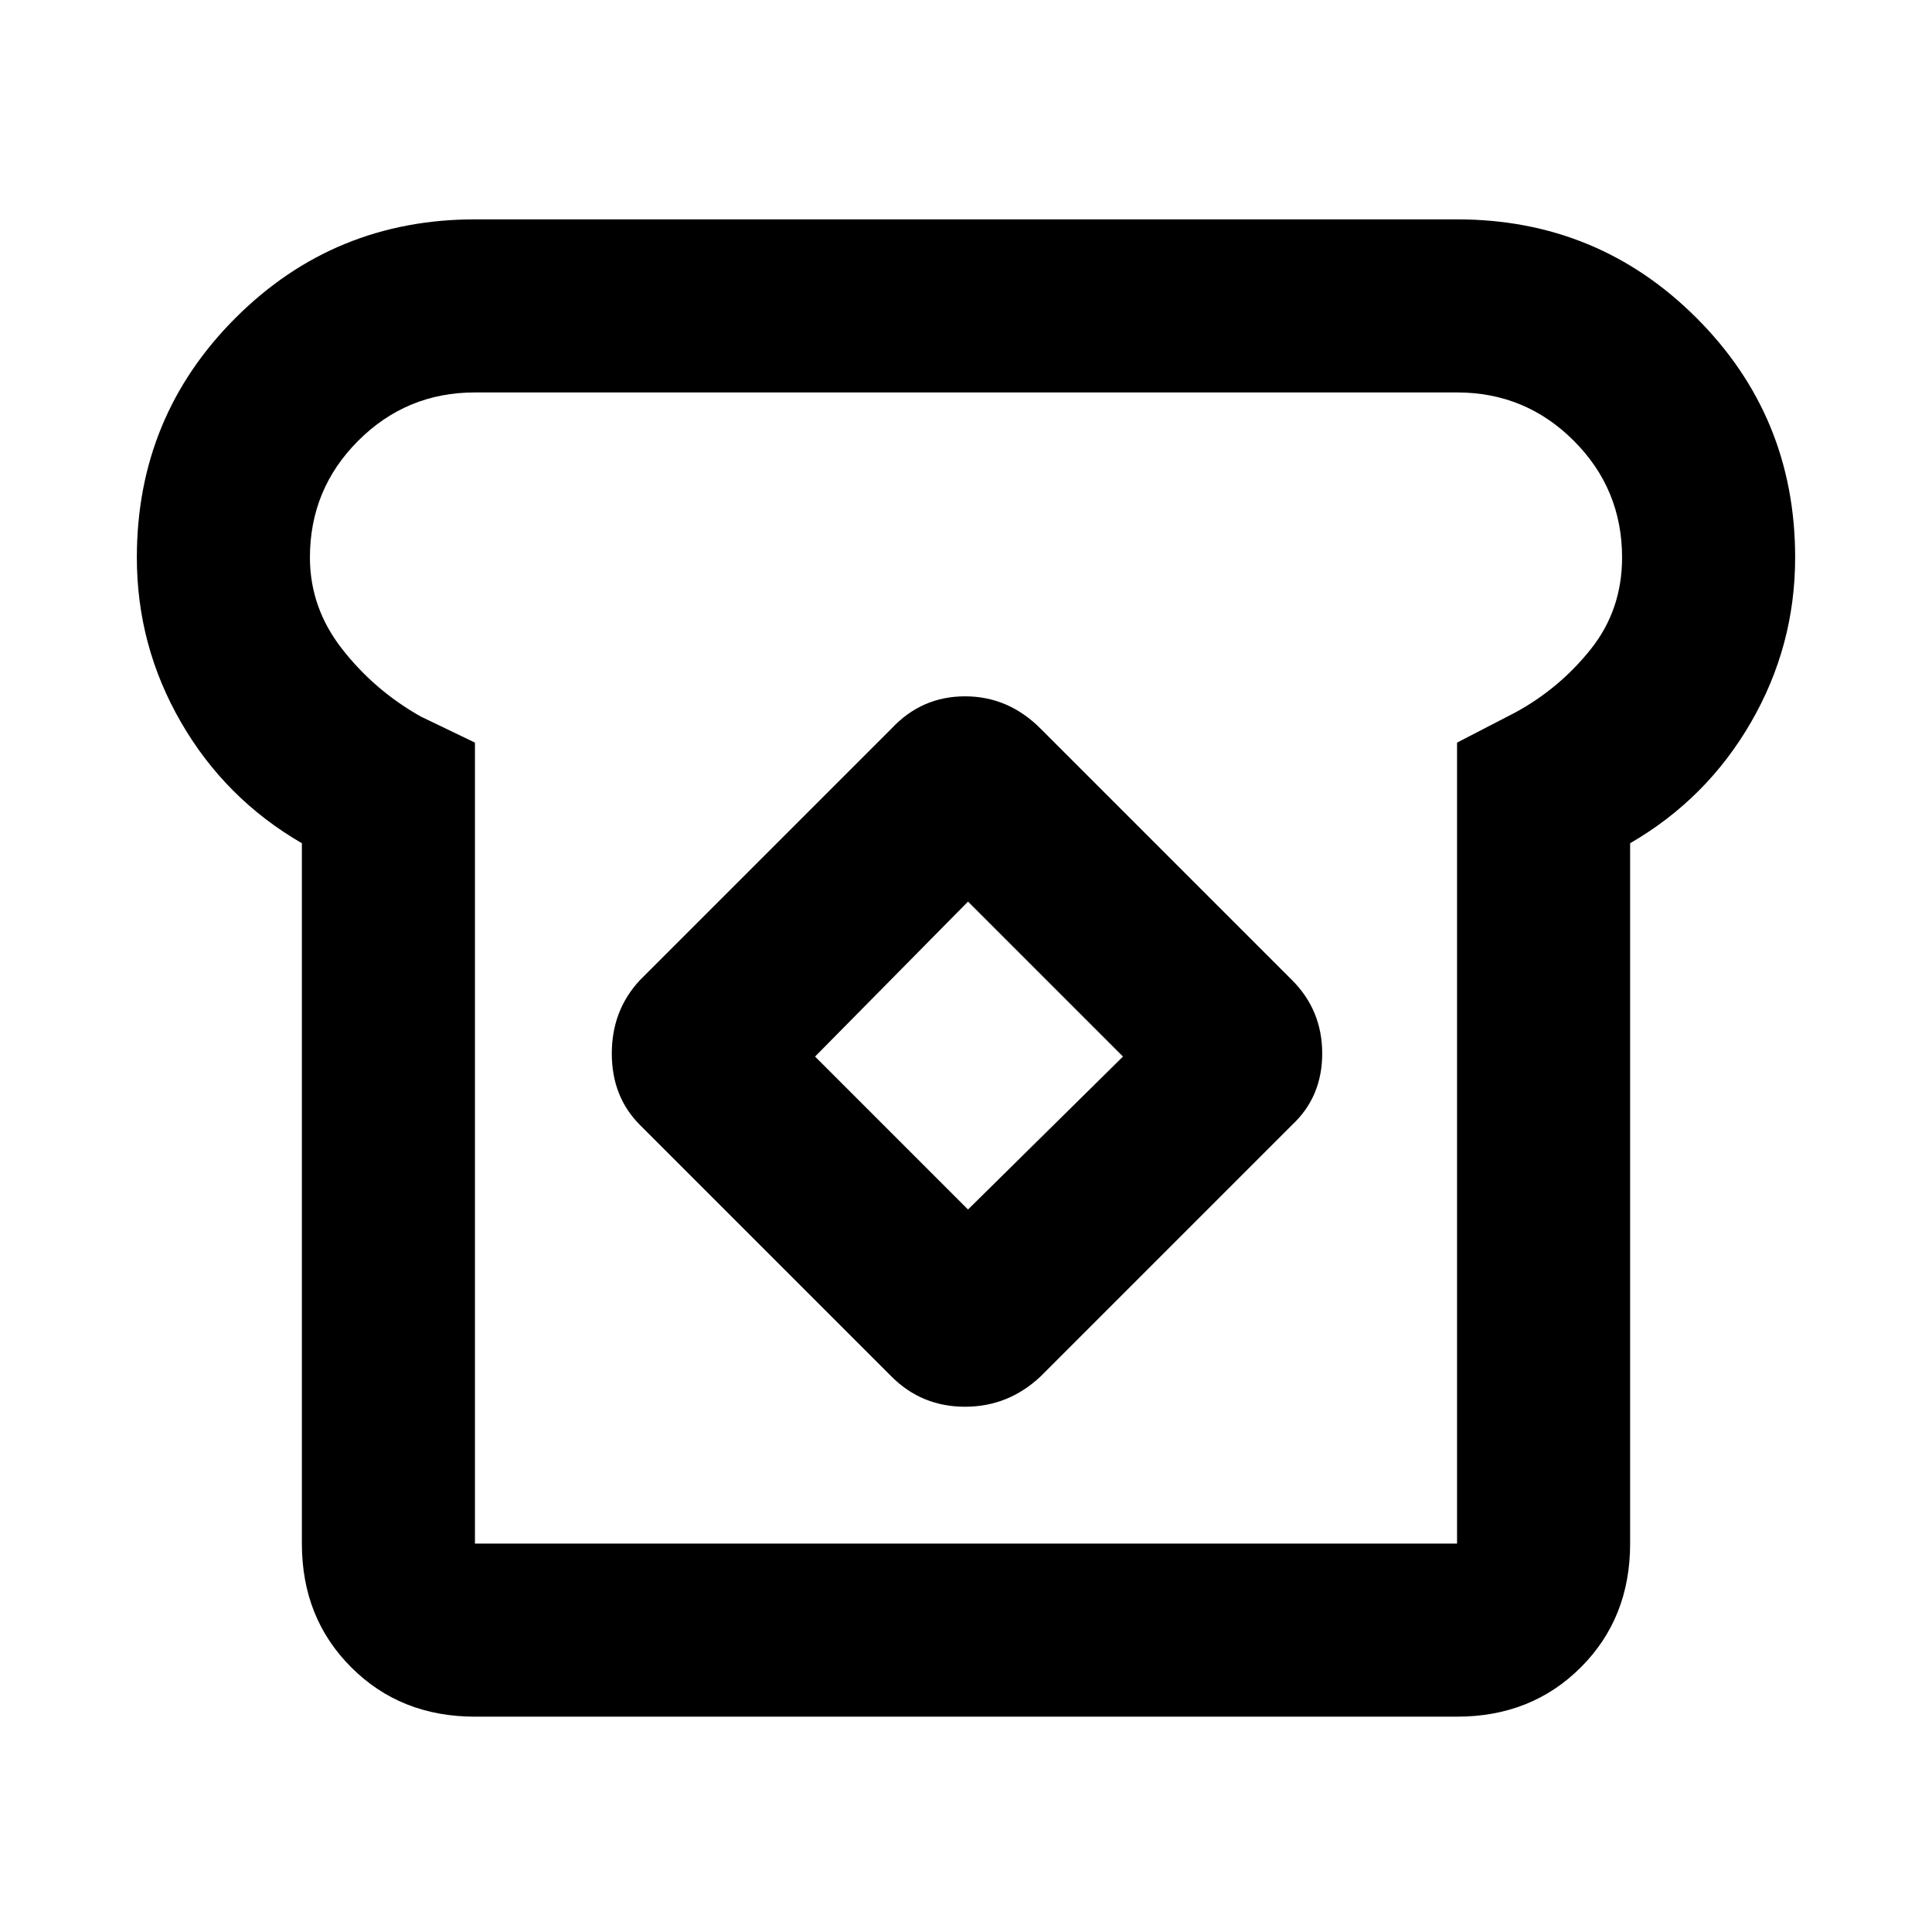 <svg xmlns="http://www.w3.org/2000/svg" height="24" width="24"><path d="M5.9 21.325Q4.975 21.325 4.363 20.712Q3.75 20.1 3.75 19.175V10.475Q2.8 9.925 2.25 8.975Q1.7 8.025 1.7 6.925Q1.7 5.175 2.925 3.95Q4.15 2.725 5.9 2.725H18.1Q19.85 2.725 21.075 3.95Q22.3 5.175 22.3 6.925Q22.3 8.025 21.75 8.975Q21.2 9.925 20.25 10.475V19.175Q20.25 20.1 19.638 20.712Q19.025 21.325 18.1 21.325ZM5.9 19.175H18.1V9.225L18.825 8.85Q19.375 8.55 19.763 8.062Q20.15 7.575 20.15 6.925Q20.15 6.075 19.55 5.475Q18.95 4.875 18.1 4.875H5.9Q5.05 4.875 4.45 5.475Q3.85 6.075 3.85 6.925Q3.85 7.55 4.25 8.062Q4.65 8.575 5.225 8.9L5.9 9.225ZM11.075 17.1Q11.45 17.475 11.988 17.475Q12.525 17.475 12.925 17.1L16.05 13.975Q16.425 13.625 16.425 13.087Q16.425 12.55 16.05 12.175L12.925 9.05Q12.525 8.65 11.988 8.65Q11.45 8.65 11.075 9.05L7.95 12.175Q7.6 12.55 7.6 13.087Q7.6 13.625 7.95 13.975ZM12.025 15.025 10.125 13.125 12.025 11.2 13.95 13.125ZM12 12.025Q12 12.025 12 12.025Q12 12.025 12 12.025Q12 12.025 12 12.025Q12 12.025 12 12.025Q12 12.025 12 12.025Q12 12.025 12 12.025Q12 12.025 12 12.025Q12 12.025 12 12.025Z"/></svg>